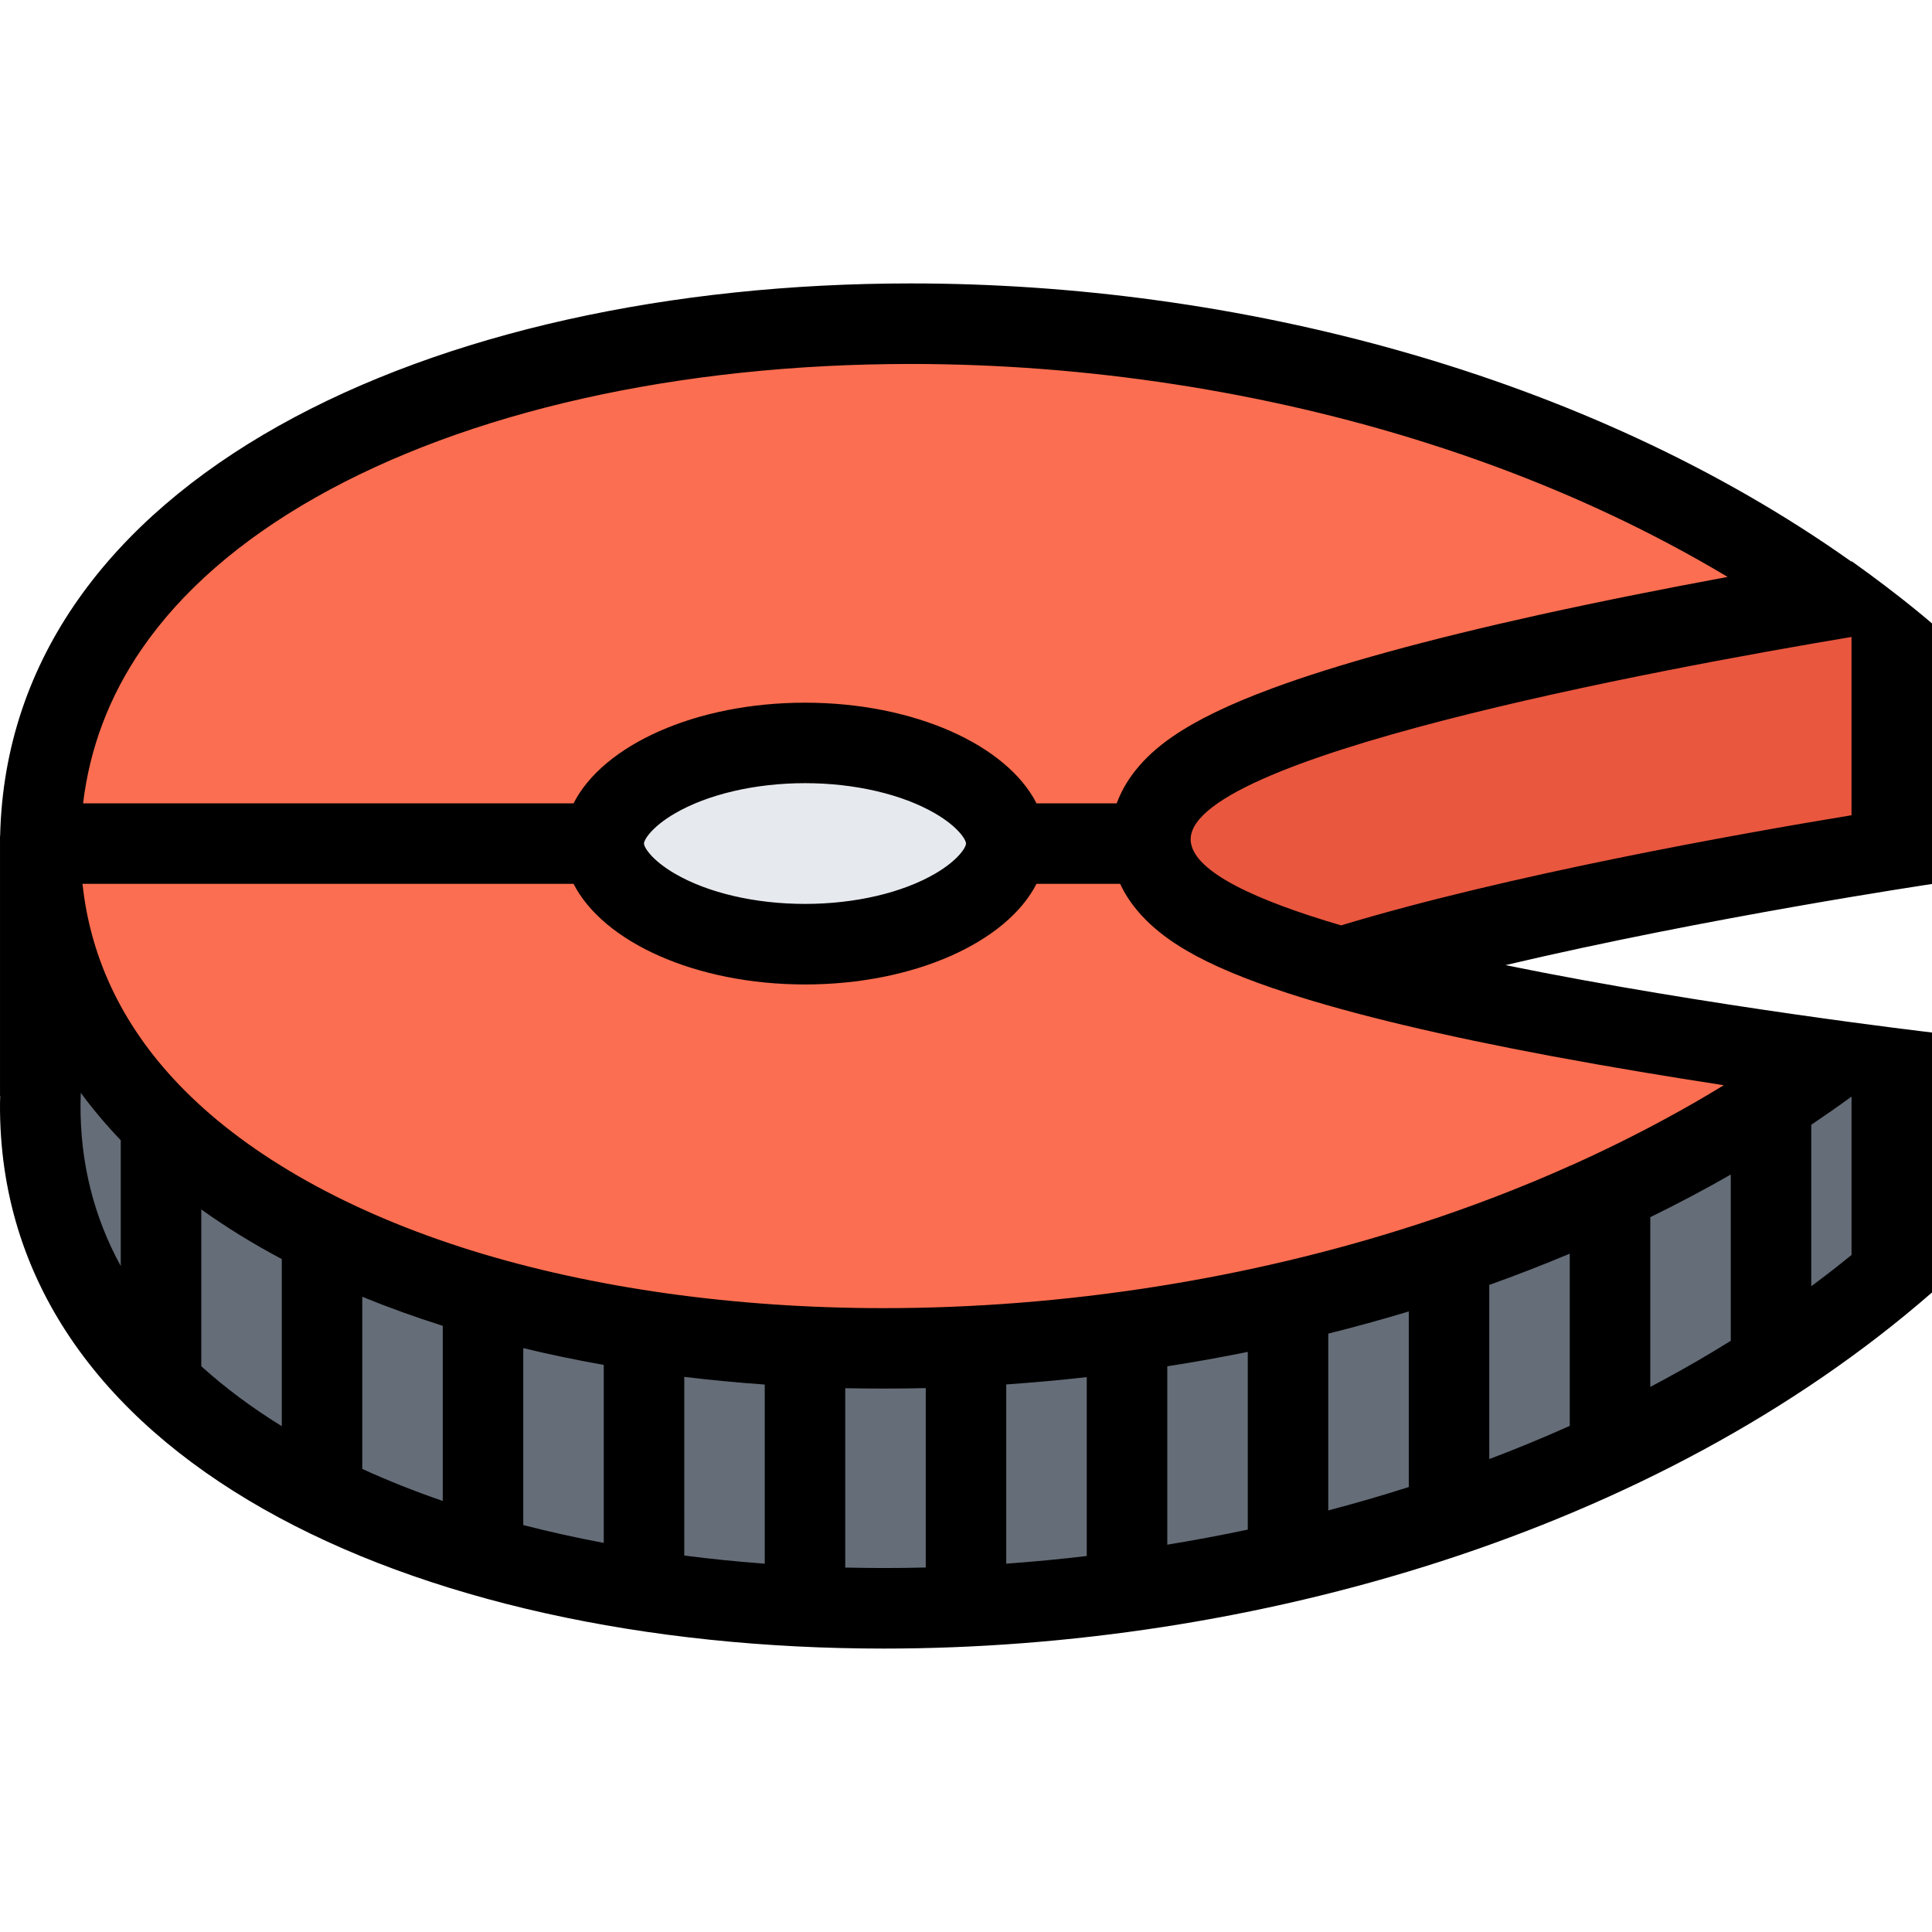 <?xml version="1.0" encoding="iso-8859-1"?>
<!-- Generator: Adobe Illustrator 19.0.0, SVG Export Plug-In . SVG Version: 6.00 Build 0)  -->
<svg version="1.1" id="Layer_1" xmlns="http://www.w3.org/2000/svg" xmlns:xlink="http://www.w3.org/1999/xlink" x="0px" y="0px"
	 viewBox="0 0 511.986 511.986" style="enable-background:new 0 0 511.986 511.986;" xml:space="preserve">
<polygon style="fill:#FC6E51;" points="429.989,274.399 323.992,247.743 308.665,222.4 328.664,198.401 476.66,159.074 
	420.662,126.731 340.664,97.748 240.667,89.076 181.997,94.404 92.671,118.404 30.674,164.402 14.674,195.745 12.002,221.728 
	20.002,272.399 85.336,325.741 164.669,349.74 265.994,354.395 354.664,340.396 429.989,315.741 483.332,281.742 "/>
<path style="fill:#E6E9ED;" d="M263.299,221.728c0,10.703-21.671,19.375-48.405,19.375c-26.726,0-48.396-8.672-48.396-19.375
	s21.671-19.375,48.396-19.375C241.628,202.354,263.299,211.026,263.299,221.728z"/>
<polygon style="fill:#656D78;" points="487.988,281.57 457.488,298.569 367.992,334.569 298.494,354.395 212.496,354.395 
	121.499,339.068 68.5,319.569 41.501,299.069 12.002,252.071 9.502,324.569 36.501,363.067 92.999,398.067 160.497,419.565 
	214.902,423.565 272.994,419.065 357.492,407.066 500.987,343.568 503.487,293.569 "/>
<polygon style="fill:#E9573F;" points="494.659,161.418 325.336,194.745 310.337,215.744 319.993,238.087 360.336,254.087 
	499.081,220.744 503.487,202.354 "/>
<path d="M490.66,148.7v0.156c-70.654-50.108-163.434-73.748-249.274-73.748c-127.223,0-239.188,51.905-241.352,146.433H0.003v68.904
	h0.046c-0.016,0.656-0.039,1.312-0.046,1.983c-0.61,93.905,108.613,144.45,234.156,144.45c97.317,0,204.408-30.343,277.827-94.372
	v-68.888c0,0-59.514-6.922-113.027-17.859c53.514-12.625,113.027-21.5,113.027-21.5v-69.044
	C511.986,165.215,503.878,158.105,490.66,148.7z M37.548,172.011c10.484-15.25,25.913-28.718,45.874-40.061
	c40.319-22.89,96.411-35.499,157.964-35.499c46.437,0,93.856,7.281,137.152,21.078c22.655,7.203,44.14,16.171,63.889,26.671
	c5.249,2.781,10.39,5.688,15.405,8.688c-15.312,2.828-32.717,6.25-50.154,10.093c-29.749,6.593-53.467,13.125-70.498,19.421
	c-11.375,4.203-19.999,8.375-26.374,12.75c-8.468,5.796-12.796,12.078-14.874,17.734h-21.25
	c-7.875-15.437-32.358-26.671-61.35-26.671s-53.475,11.234-61.342,26.671H22.017C23.783,198.198,28.978,184.479,37.548,172.011z
	 M255.994,223.541c0,1-2.055,4.406-8.164,7.968c-8.742,5.109-21.319,8.031-34.499,8.031s-25.757-2.922-34.507-8.031
	c-6.102-3.562-8.164-6.968-8.164-7.968s2.062-4.406,8.164-7.969c8.75-5.093,21.327-8.031,34.507-8.031
	c13.179,0,25.757,2.938,34.499,8.031C253.94,219.135,255.994,222.541,255.994,223.541z M21.353,291.679
	c0.008-0.249,0.016-0.499,0.023-0.765l0.031-1.312c3.211,4.358,6.75,8.546,10.593,12.562v33.344
	c-7.187-13.125-10.765-27.5-10.664-42.938C21.338,292.257,21.346,291.975,21.353,291.679z M202.66,366.911v47.467
	c-7.21-0.53-14.328-1.249-21.327-2.155V364.88C188.348,365.723,195.465,366.395,202.66,366.911z M159.997,408.879
	c-7.296-1.375-14.421-2.953-21.328-4.734v-46.89c6.953,1.688,14.07,3.156,21.328,4.453V408.879z M117.335,397.755
	c-7.469-2.562-14.593-5.406-21.335-8.484v-45.624c6.852,2.797,13.976,5.375,21.335,7.703V397.755z M74.672,377.942
	c-7.953-4.906-15.093-10.234-21.335-15.891v-41.545c6.617,4.734,13.75,9.125,21.335,13.156V377.942z M223.995,415.409V367.88
	c3.375,0.062,6.765,0.094,10.164,0.094c3.711,0,7.438-0.031,11.172-0.125v47.544c-3.727,0.094-7.453,0.141-11.172,0.141
	C230.761,415.534,227.37,415.472,223.995,415.409z M394.662,340.506c7.203-2.562,14.312-5.343,21.328-8.28v45.639
	c-6.953,3.109-14.062,6.047-21.328,8.797V340.506z M373.335,394.067c-7.03,2.25-14.14,4.312-21.343,6.202v-46.858
	c7.156-1.78,14.281-3.749,21.343-5.874V394.067z M330.664,405.347c-7.062,1.5-14.171,2.828-21.327,4v-47.28
	c7.125-1.094,14.233-2.375,21.327-3.812V405.347z M287.994,412.347c-7.094,0.844-14.203,1.516-21.336,2.03v-47.498
	c7.102-0.5,14.211-1.125,21.336-1.938V412.347z M437.333,367.536v-44.982c7.25-3.547,14.358-7.297,21.327-11.297v44.061
	c-5.672,3.531-11.516,6.938-17.53,10.188C439.88,366.177,438.598,366.848,437.333,367.536z M490.66,294.944v13.938v23.688
	c-3.469,2.828-7.016,5.593-10.672,8.28v-42.78c3.609-2.438,7.172-4.906,10.672-7.468V294.944z M456.816,287.586
	c-5.094,3.109-10.328,6.124-15.687,9.015c-8.016,4.344-16.327,8.438-24.89,12.281h-0.25v0.094c-12.969,5.812-26.516,11-40.53,15.531
	c-44.702,14.499-93.56,22.155-141.301,22.155c-39.381,0-77.177-5.312-109.309-15.312c-32.046-10-58.326-24.672-75.99-42.452
	c-15.765-15.858-24.812-34.233-26.999-54.686h130.129c7.867,15.421,32.35,26.671,61.342,26.671c28.991,0,53.475-11.25,61.35-26.671
	h22.156c3.125,6.75,9,12.671,17.593,17.687c6.75,3.938,15.577,7.641,26.952,11.328c17.312,5.625,40.874,11.25,69.982,16.687
	C427.162,282.851,442.802,285.445,456.816,287.586z M490.66,175.324v10.89v29.827c-30.188,4.969-91.342,15.89-135.262,29.187
	c-22.562-6.625-38.687-14.062-39.812-21.968c-3.188-22.312,123.559-45.842,175.073-54.467v6.531H490.66z"/>
<g>
</g>
<g>
</g>
<g>
</g>
<g>
</g>
<g>
</g>
<g>
</g>
<g>
</g>
<g>
</g>
<g>
</g>
<g>
</g>
<g>
</g>
<g>
</g>
<g>
</g>
<g>
</g>
<g>
</g>
</svg>
